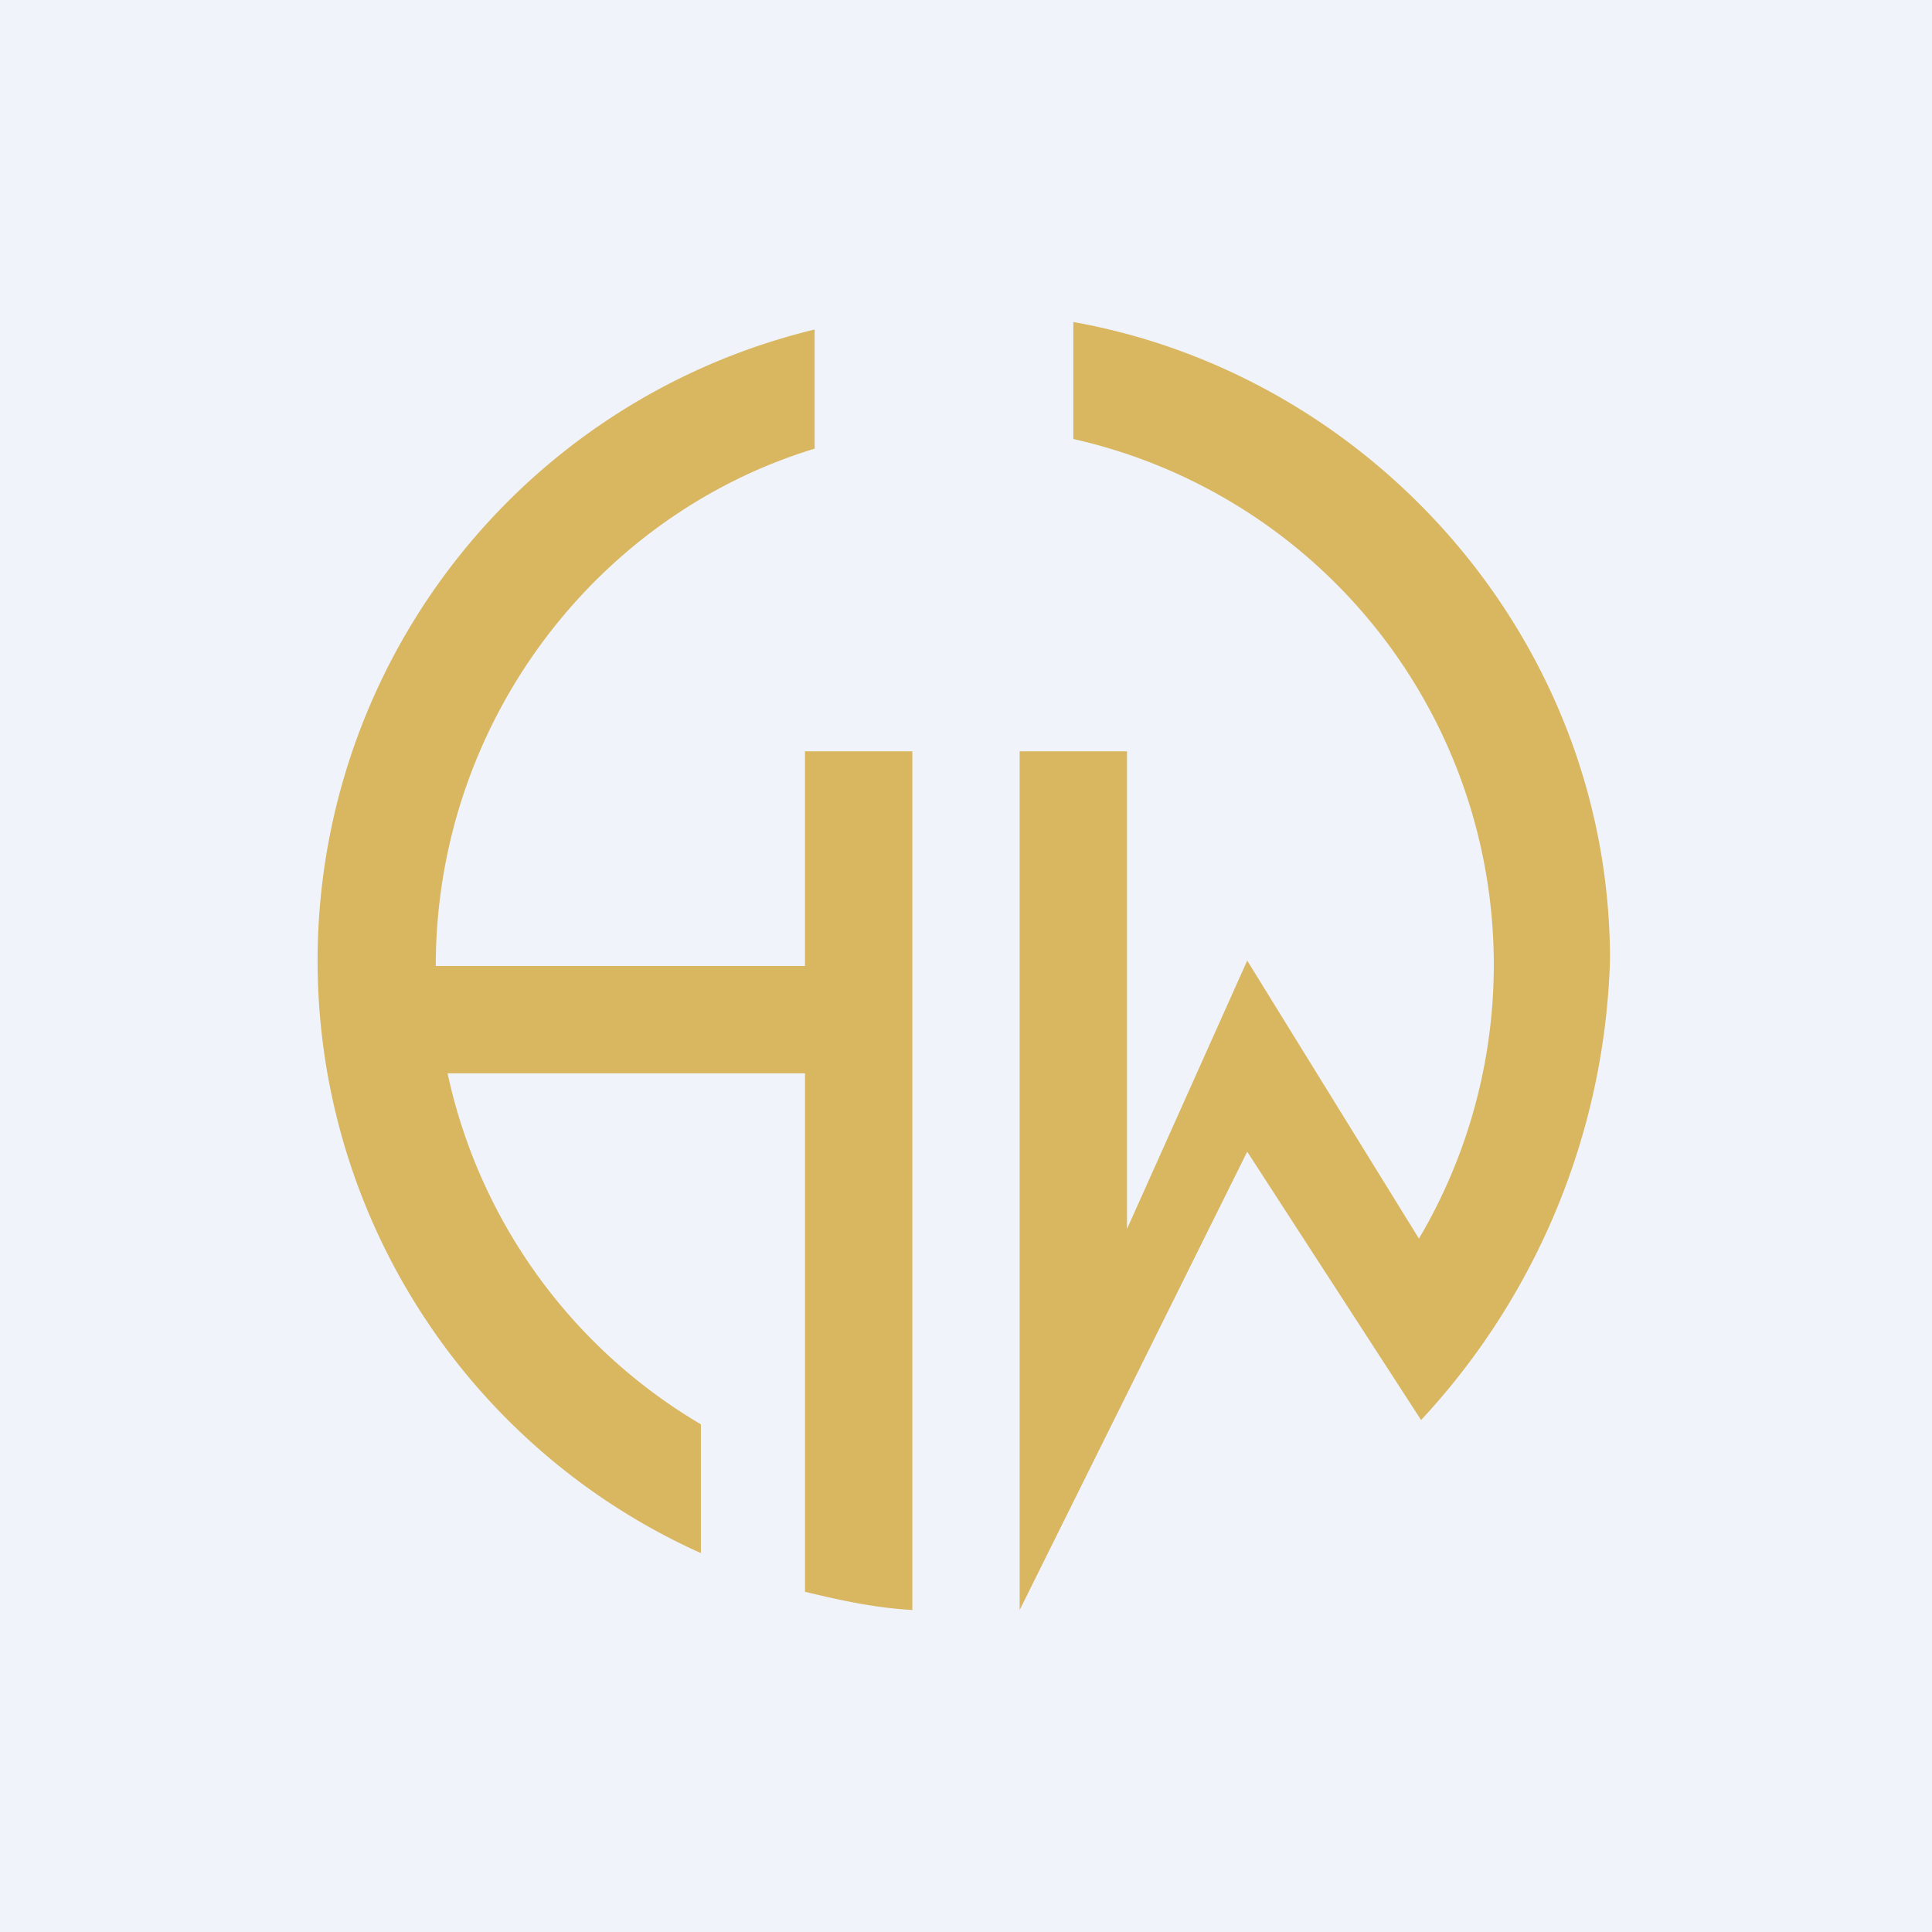 <!-- by TradingView --><svg width="18" height="18" viewBox="0 0 18 18" xmlns="http://www.w3.org/2000/svg"><path fill="#F0F3FA" d="M0 0h18v18H0z"/><path d="M10 4.09a5.02 5.02 0 0 1 3.22 7.45l-1.6-2.59-1.12 2.5V7h-1v8l2.12-4.27 1.62 2.5A6.58 6.58 0 0 0 15 8.94C15 5.98 12.8 3.5 10 3v1.09ZM7.59 3.07a6.05 6.05 0 0 0-1.06 11.4v-1.2A5.02 5.02 0 0 1 4.17 10H7.5v4.83c.33.08.65.15 1 .17V7h-1v2H4.06c0-2.26 1.49-4.2 3.53-4.82v-1.1Z" fill="#D9B660"/></svg>